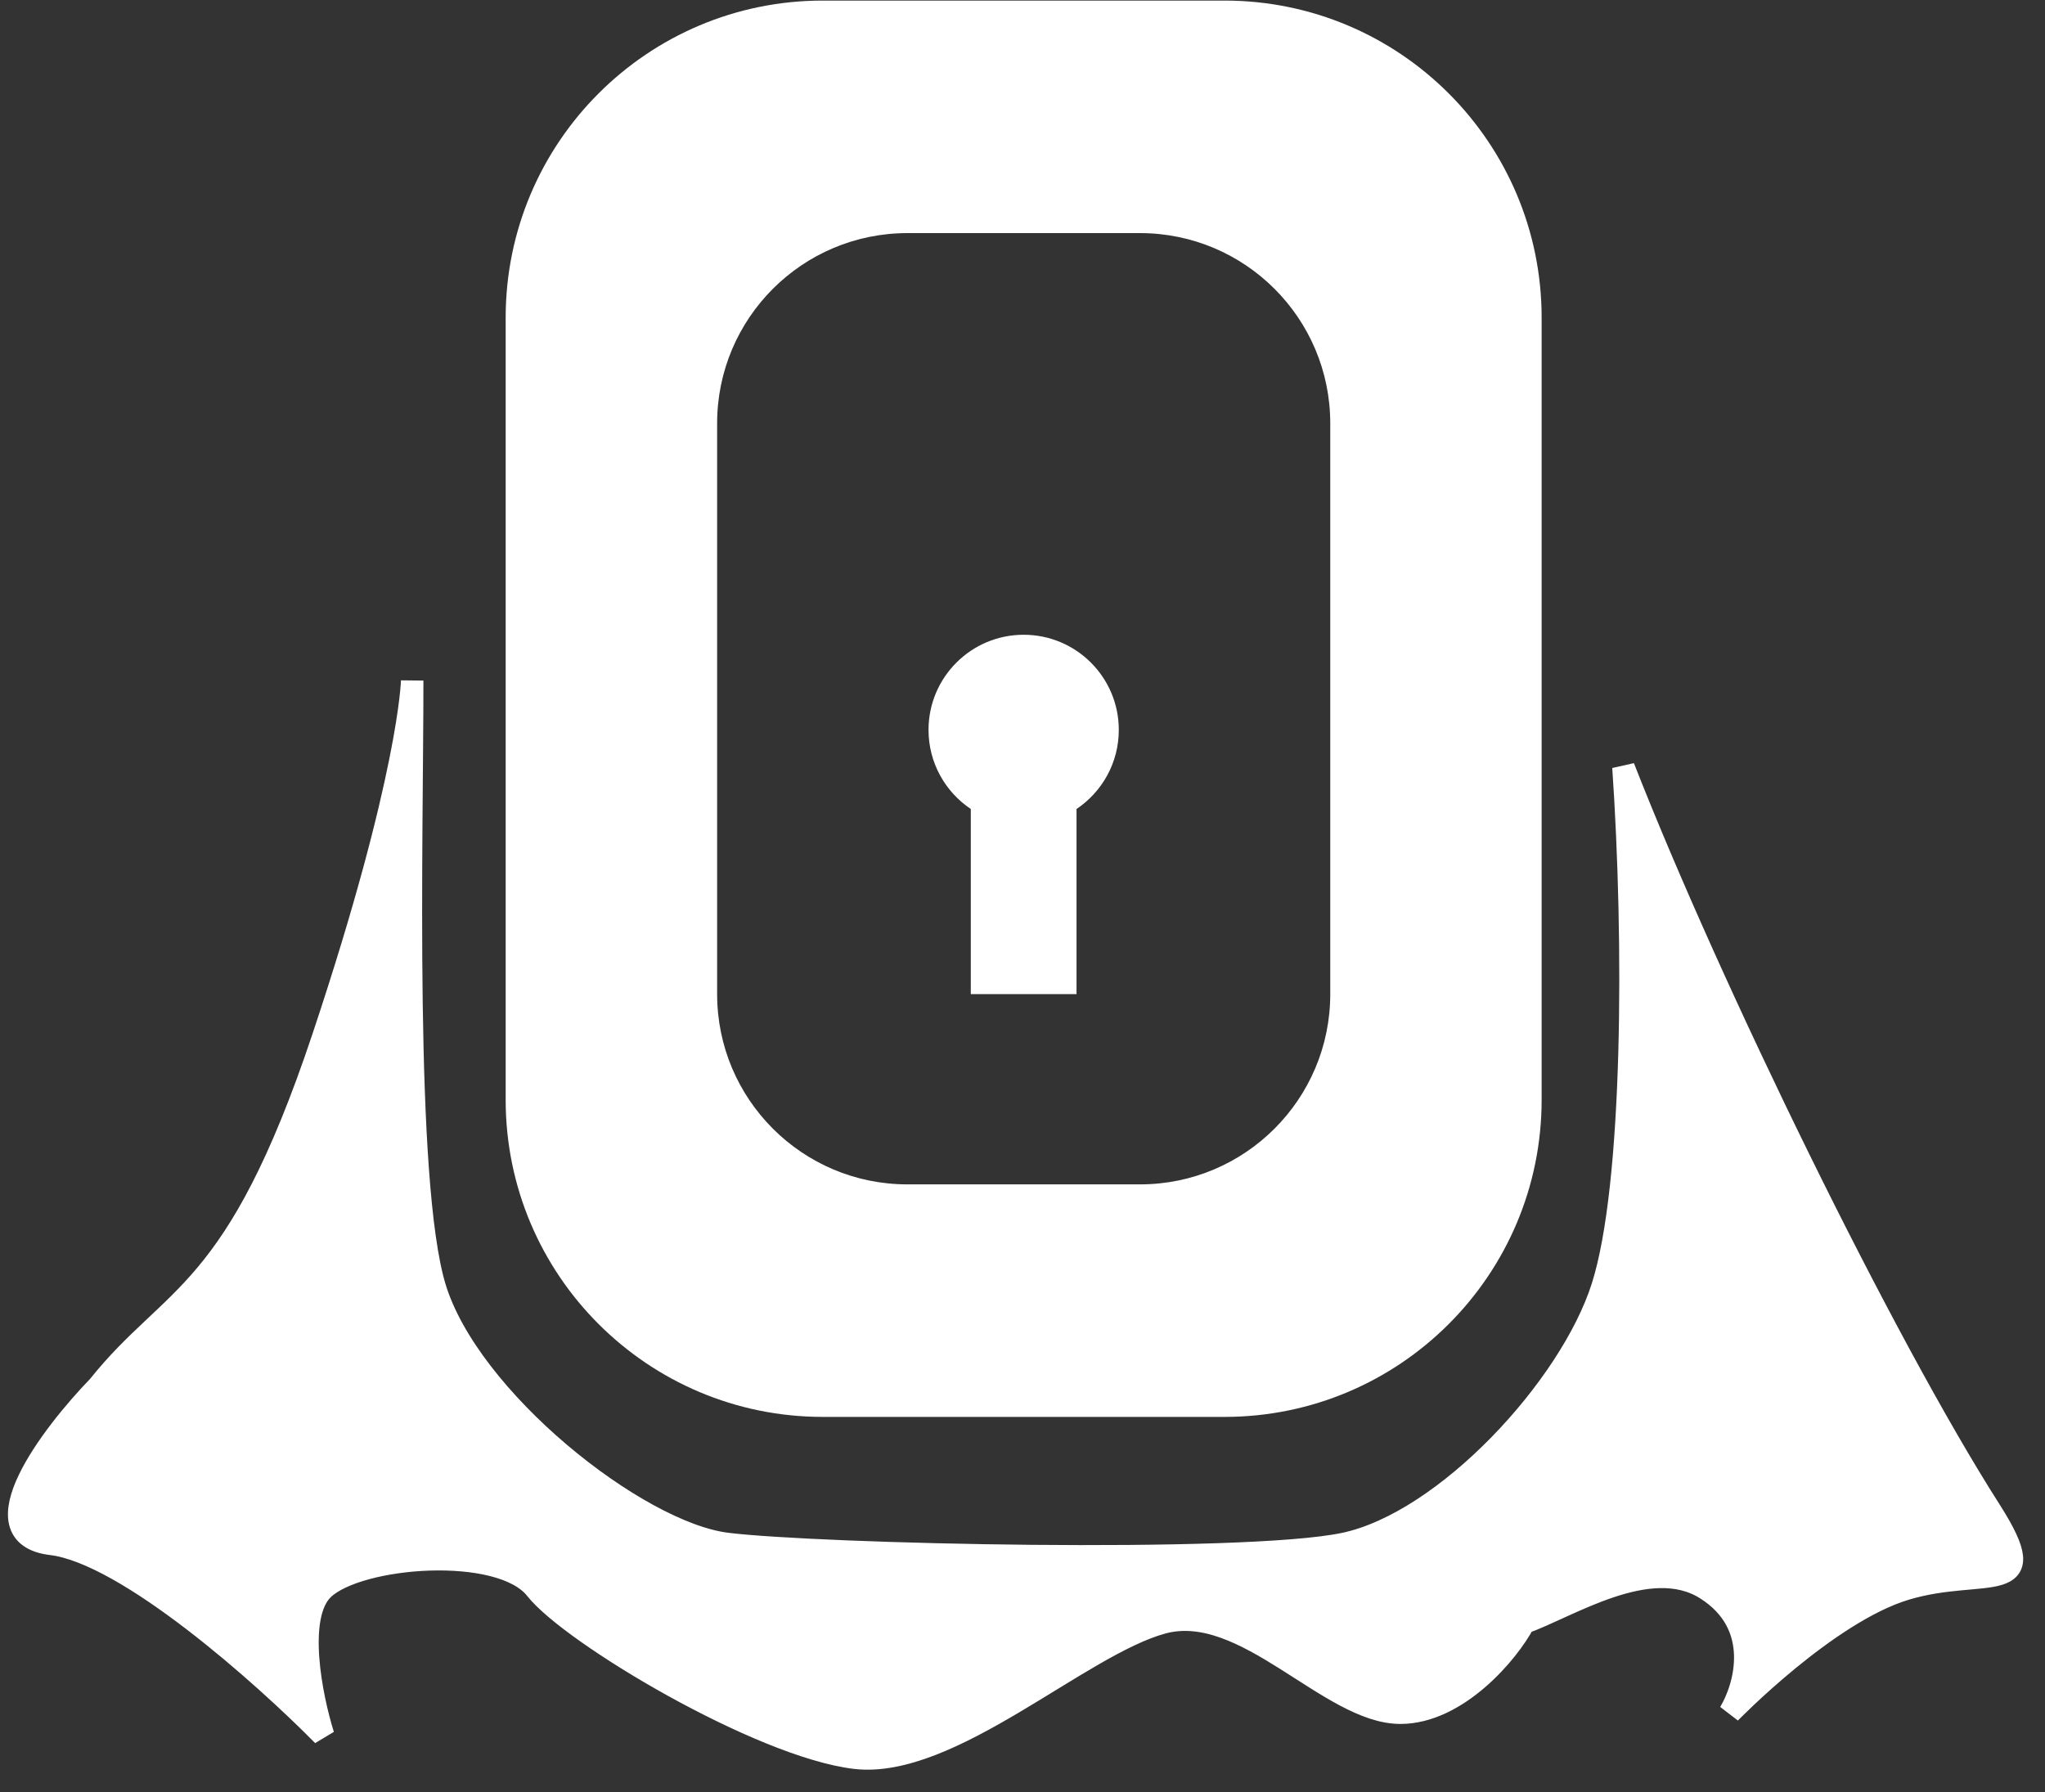 <svg width="89" height="78" viewBox="0 0 89 78" fill="none" xmlns="http://www.w3.org/2000/svg">
<rect x="0" y="0" width="89" height="78" fill="#333333" stroke="none"/>
<path d="M75.284 74.549C75.284 74.549 79.517 70.186 82.938 69.16C86.359 68.133 89.082 69.616 86.602 65.73C81.96 58.457 74.427 43.031 70.654 33.395C71.169 40.907 71.143 51.615 69.742 56.014C68.342 60.412 62.9 66.277 58.502 67.2C54.104 68.123 35.532 67.689 31.623 67.2C27.713 66.711 20.382 60.901 18.916 56.014C17.532 51.401 17.939 36.465 17.939 29.623C17.939 29.623 17.851 33.804 14.064 45.153C10.276 56.503 7.547 56.258 4.288 60.341C2.231 62.464 -1.062 66.808 2.231 67.2C5.523 67.592 11.491 72.916 14.064 75.529C13.549 73.895 12.829 70.335 14.064 69.16C15.607 67.69 21.78 67.2 23.324 69.16C24.867 71.119 33.099 76.019 37.214 76.508C41.33 76.999 46.989 71.609 50.59 70.629C54.191 69.65 57.859 74.549 60.946 74.549C63.415 74.549 65.635 71.936 66.321 70.629C68.208 69.976 71.786 67.592 74.255 69.16C76.725 70.727 75.97 73.406 75.284 74.549Z" fill="white" stroke="white" stroke-width="0.977"/>
<path fill-rule="evenodd" clip-rule="evenodd" d="M35.809 0.025C28.187 0.025 22.007 6.204 22.007 13.827V47.871C22.007 55.494 28.187 61.673 35.809 61.673H53.291C60.914 61.673 67.093 55.494 67.093 47.871V13.827C67.093 6.204 60.914 0.025 53.291 0.025H35.809ZM39.491 10.146C34.918 10.146 31.21 13.854 31.21 18.427V43.27C31.21 47.844 34.918 51.552 39.491 51.552H49.612C54.186 51.552 57.894 47.844 57.894 43.27V18.427C57.894 13.854 54.186 10.146 49.612 10.146H39.491Z" fill="white"/>
<path fill-rule="evenodd" clip-rule="evenodd" d="M46.851 35.213C47.96 34.47 48.691 33.205 48.691 31.77C48.691 29.483 46.837 27.629 44.55 27.629C42.264 27.629 40.41 29.483 40.41 31.77C40.41 33.205 41.141 34.47 42.25 35.213V43.27H46.851V35.213Z" fill="white"/>
</svg>
